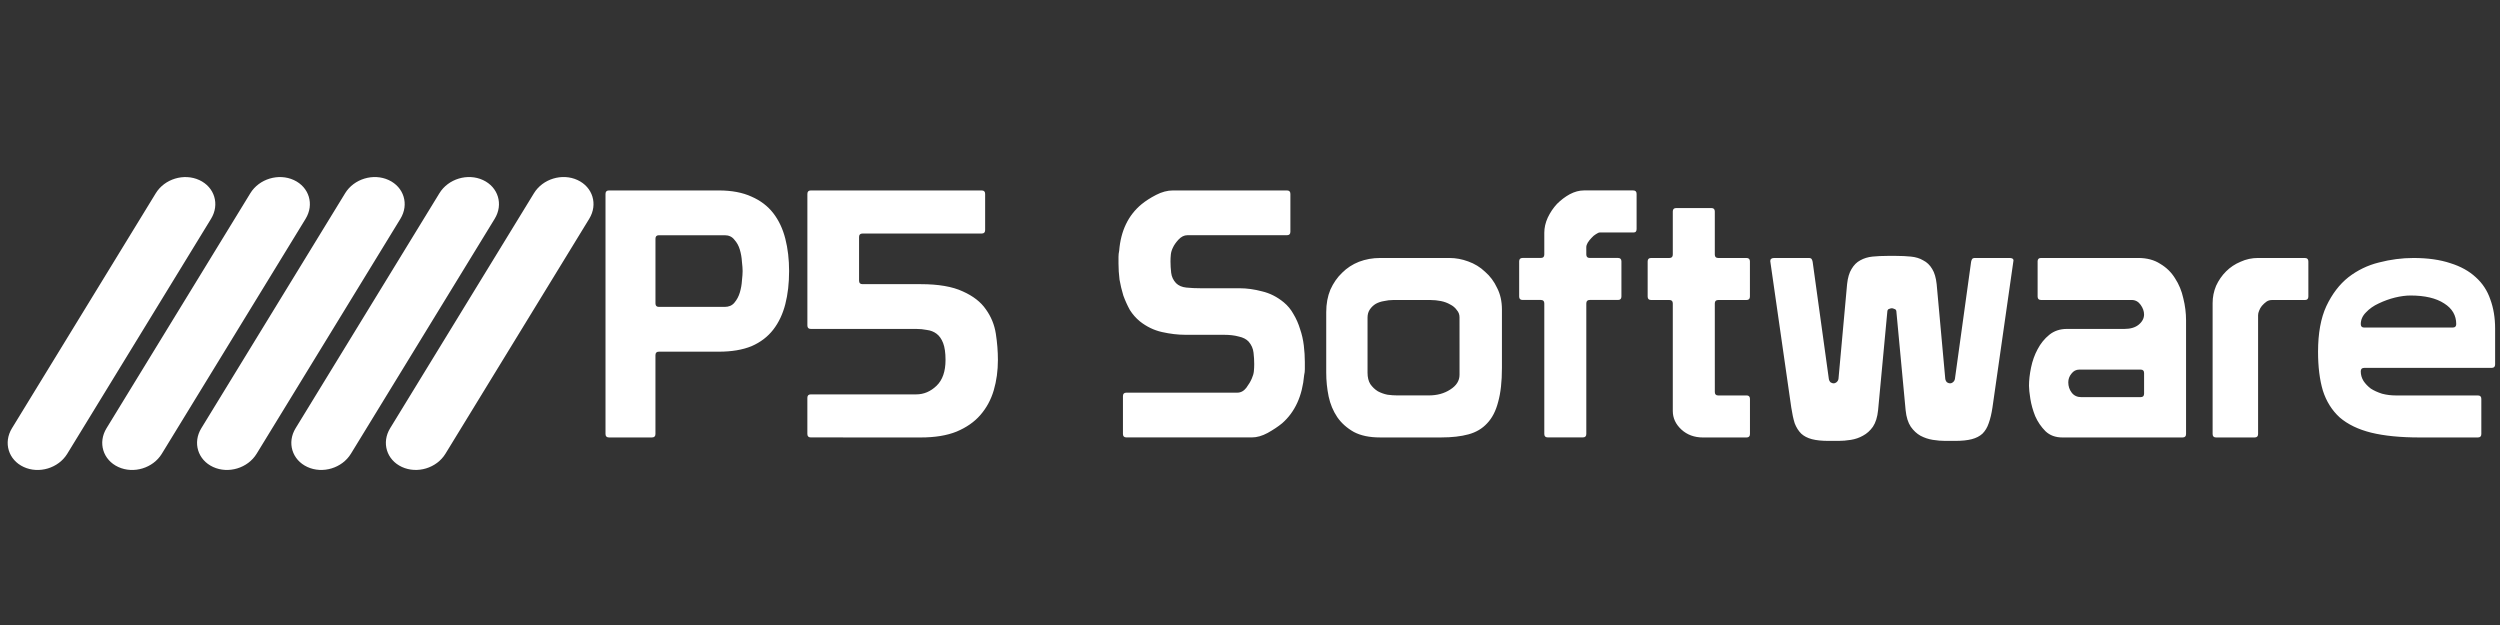 <?xml version="1.0" encoding="UTF-8" standalone="no"?>
<!-- Created with Inkscape (http://www.inkscape.org/) -->

<svg
style="background-color:black"
   width="128mm"
   height="32mm"
   viewBox="0 0 128 32"
   version="1.1"
   id="svg1"
   xml:space="preserve"
   inkscape:version="1.3.2 (091e20e, 2023-11-25)"
   sodipodi:docname="logo.svg"
   inkscape:export-filename="Logo.png"
   inkscape:export-xdpi="50.799999"
   inkscape:export-ydpi="50.799999"
   xmlns:inkscape="http://www.inkscape.org/namespaces/inkscape"
   xmlns:sodipodi="http://sodipodi.sourceforge.net/DTD/sodipodi-0.dtd"
   xmlns:xlink="http://www.w3.org/1999/xlink"
   xmlns="http://www.w3.org/2000/svg"
   xmlns:svg="http://www.w3.org/2000/svg"><rect x="0" y="0" width="128" height="32" fill="#333333" stroke="none"/><sodipodi:namedview
     id="namedview1"
     pagecolor="#000000"
     bordercolor="#000000"
     borderopacity="0.25"
     inkscape:showpageshadow="2"
     inkscape:pageopacity="0.0"
     inkscape:pagecheckerboard="0"
     inkscape:deskcolor="#0effff"
     inkscape:document-units="mm"
     inkscape:zoom="3.1895021"
     inkscape:cx="314.46915"
     inkscape:cy="47.186048"
     inkscape:window-width="2800"
     inkscape:window-height="1212"
     inkscape:window-x="0"
     inkscape:window-y="25"
     inkscape:window-maximized="0"
     inkscape:current-layer="layer1"
     inkscape:export-bgcolor="#000000ff" /><defs
     id="defs1"><color-profile
       name="Black-White"
       xlink:href="file:///Library/ColorSync/Profiles/Black%20&amp;%20White.icc"
       id="color-profile2" /></defs><g
     inkscape:label="Layer 1"
     inkscape:groupmode="layer"
     id="layer1"><path
       style="-inkscape-font-specification:Prototype;fill:#ffffff;stroke-width:0.265"
       d="m 31.002,10.121 v 12.1 q 0,0.176 0.176,0.176 h 2.205 q 0.176,0 0.176,-0.176 v -4.039 q 0,-0.176 0.176,-0.176 h 3.069 q 0.988,0 1.676,-0.282 0.688,-0.3 1.111,-0.847 0.423,-0.547 0.617,-1.305 0.194,-0.758 0.194,-1.693 0,-0.9 -0.194,-1.658 Q 40.015,11.462 39.592,10.915 39.168,10.368 38.48,10.068 37.793,9.751 36.805,9.751 h -5.627 q -0.176,0 -0.176,0.176 z m 6.103,1.923 q 0.318,0 0.494,0.229 0.194,0.212 0.282,0.512 0.088,0.3 0.106,0.617 0.035,0.3 0.035,0.476 0,0.176 -0.035,0.494 -0.018,0.3 -0.106,0.6 -0.088,0.3 -0.282,0.529 -0.176,0.212 -0.494,0.212 h -3.369 q -0.176,0 -0.176,-0.176 V 12.22 q 0,-0.176 0.176,-0.176 z m 10.037,10.354 q 1.094,0 1.834,-0.3 0.758,-0.318 1.217,-0.847 0.476,-0.547 0.688,-1.27 0.212,-0.723 0.212,-1.552 0,-0.653 -0.106,-1.341 -0.106,-0.688 -0.512,-1.252 -0.388,-0.564 -1.182,-0.917 -0.794,-0.37 -2.152,-0.37 h -2.981 q -0.176,0 -0.176,-0.176 v -2.24 q 0,-0.176 0.176,-0.176 h 6.103 q 0.176,0 0.176,-0.176 V 9.927 q 0,-0.176 -0.176,-0.176 h -8.749 q -0.176,0 -0.176,0.176 v 6.738 q 0,0.176 0.176,0.176 h 5.398 q 0.282,0 0.547,0.053 0.282,0.035 0.494,0.194 0.212,0.159 0.335,0.476 0.123,0.318 0.123,0.864 0,0.882 -0.459,1.323 -0.459,0.441 -1.041,0.441 h -5.398 q -0.176,0 -0.176,0.176 v 1.852 q 0,0.176 0.176,0.176 z m 15.522,-5.256 q 0.441,0 0.758,0.088 0.335,0.071 0.512,0.265 0.212,0.247 0.247,0.564 0.035,0.3 0.035,0.582 0,0.194 -0.018,0.37 -0.018,0.176 -0.106,0.37 -0.088,0.212 -0.282,0.476 -0.194,0.247 -0.459,0.247 h -5.68 q -0.176,0 -0.176,0.176 v 1.94 q 0,0.176 0.176,0.176 h 6.421 q 0.388,0 0.811,-0.229 0.441,-0.247 0.741,-0.494 0.988,-0.864 1.129,-2.469 0.035,-0.141 0.035,-0.3 0,-0.176 0,-0.37 0,-0.406 -0.053,-0.847 -0.053,-0.441 -0.194,-0.847 -0.123,-0.406 -0.335,-0.758 -0.194,-0.353 -0.494,-0.6 -0.512,-0.423 -1.111,-0.564 -0.6,-0.159 -1.147,-0.159 h -1.976 q -0.406,0 -0.758,-0.035 -0.335,-0.035 -0.529,-0.229 -0.212,-0.229 -0.247,-0.529 -0.035,-0.3 -0.035,-0.582 0,-0.176 0.018,-0.353 0.018,-0.176 0.106,-0.353 0.088,-0.194 0.282,-0.406 0.212,-0.229 0.459,-0.229 h 5.098 q 0.176,0 0.176,-0.176 V 9.927 q 0,-0.176 -0.176,-0.176 h -5.838 q -0.423,0 -0.864,0.229 -0.441,0.229 -0.741,0.476 -1.023,0.847 -1.147,2.381 -0.035,0.159 -0.035,0.318 0,0.159 0,0.335 0,0.406 0.053,0.829 0.071,0.406 0.194,0.811 0.141,0.388 0.335,0.741 0.212,0.335 0.512,0.582 0.512,0.406 1.129,0.547 0.635,0.141 1.182,0.141 z m 14.235,-1.288 q 0,-0.635 -0.247,-1.111 -0.229,-0.494 -0.617,-0.829 -0.37,-0.353 -0.864,-0.529 -0.476,-0.176 -0.953,-0.176 h -3.563 q -0.564,0 -1.076,0.194 -0.494,0.194 -0.864,0.564 -0.37,0.353 -0.6,0.864 -0.212,0.512 -0.212,1.147 v 3.104 q 0,0.617 0.123,1.217 0.123,0.582 0.441,1.058 0.318,0.459 0.847,0.758 0.529,0.282 1.341,0.282 h 3.14 q 0.811,0 1.393,-0.159 0.582,-0.159 0.953,-0.564 0.388,-0.406 0.564,-1.094 0.194,-0.688 0.194,-1.746 z M 74.728,17.776 v 1.411 q 0,0.459 -0.476,0.758 -0.459,0.3 -1.094,0.3 h -1.623 q -0.229,0 -0.494,-0.035 -0.265,-0.053 -0.494,-0.176 -0.229,-0.141 -0.388,-0.37 -0.141,-0.229 -0.141,-0.582 v -2.822 q 0,-0.247 0.123,-0.423 0.123,-0.176 0.3,-0.282 0.194,-0.106 0.423,-0.141 0.229,-0.053 0.459,-0.053 h 1.923 q 0.265,0 0.529,0.053 0.265,0.053 0.476,0.176 0.212,0.106 0.335,0.282 0.141,0.159 0.141,0.37 z m 6.491,-4.745 q 0,0.176 0.176,0.176 h 1.446 q 0.176,0 0.176,0.176 v 1.799 q 0,0.176 -0.176,0.176 h -1.446 q -0.176,0 -0.176,0.176 v 6.685 q 0,0.176 -0.176,0.176 h -1.799 q -0.176,0 -0.176,-0.176 v -6.685 q 0,-0.176 -0.176,-0.176 h -0.935 q -0.176,0 -0.176,-0.176 v -1.799 q 0,-0.176 0.176,-0.176 h 0.935 q 0.176,0 0.176,-0.176 v -1.111 q 0,-0.388 0.176,-0.776 0.194,-0.406 0.476,-0.706 0.3,-0.3 0.653,-0.494 0.37,-0.194 0.723,-0.194 h 2.522 q 0.176,0 0.176,0.176 v 1.799 q 0,0.176 -0.141,0.176 h -1.729 q -0.088,0 -0.212,0.088 -0.123,0.071 -0.229,0.194 -0.106,0.106 -0.194,0.247 -0.071,0.123 -0.071,0.229 z m 6.579,2.505 q 0,-0.176 0.176,-0.176 h 1.446 q 0.176,0 0.176,-0.176 v -1.799 q 0,-0.176 -0.176,-0.176 h -1.446 q -0.176,0 -0.176,-0.176 v -2.205 q 0,-0.176 -0.176,-0.176 h -1.799 q -0.176,0 -0.176,0.176 v 2.205 q 0,0.176 -0.176,0.176 h -0.935 q -0.176,0 -0.176,0.176 v 1.799 q 0,0.176 0.176,0.176 h 0.935 q 0.176,0 0.176,0.176 V 21.04 q 0,0.547 0.441,0.953 0.441,0.406 1.111,0.406 h 2.223 q 0.176,0 0.176,-0.176 v -1.799 q 0,-0.159 -0.141,-0.176 h -1.482 q -0.176,0 -0.176,-0.176 z m 15.293,-2.205 q 0,-0.123 -0.212,-0.123 h -1.746 q -0.123,0 -0.159,0.053 -0.035,0.053 -0.053,0.141 l -0.829,5.997 q -0.018,0.106 -0.106,0.176 -0.071,0.053 -0.141,0.053 -0.071,0 -0.159,-0.053 -0.071,-0.071 -0.088,-0.176 l -0.441,-4.851 q -0.053,-0.494 -0.229,-0.776 -0.176,-0.3 -0.459,-0.441 -0.265,-0.159 -0.635,-0.194 -0.353,-0.035 -0.741,-0.035 h -0.459 q -0.406,0 -0.758,0.035 -0.353,0.035 -0.635,0.194 -0.265,0.141 -0.441,0.441 -0.176,0.282 -0.229,0.776 l -0.441,4.851 q -0.018,0.106 -0.106,0.176 -0.071,0.053 -0.141,0.053 -0.071,0 -0.159,-0.053 -0.071,-0.071 -0.088,-0.176 l -0.829,-5.997 q -0.018,-0.088 -0.053,-0.141 -0.035,-0.053 -0.159,-0.053 h -1.746 q -0.212,0 -0.212,0.159 l 1.076,7.497 q 0.071,0.476 0.176,0.811 0.123,0.318 0.335,0.529 0.212,0.194 0.547,0.282 0.335,0.088 0.864,0.088 h 0.494 q 0.3,0 0.635,-0.053 0.335,-0.053 0.617,-0.212 0.3,-0.159 0.512,-0.459 0.212,-0.318 0.265,-0.847 l 0.476,-5.08 q 0.018,-0.088 0.088,-0.106 0.088,-0.035 0.141,-0.035 0.053,0 0.123,0.035 0.088,0.018 0.106,0.106 l 0.476,5.08 q 0.053,0.529 0.265,0.847 0.212,0.3 0.494,0.459 0.3,0.159 0.635,0.212 0.335,0.053 0.635,0.053 h 0.494 q 0.529,0 0.864,-0.088 0.335,-0.088 0.547,-0.282 0.212,-0.212 0.318,-0.529 0.123,-0.335 0.194,-0.811 z m 1.235,0.053 v 1.799 q 0,0.176 0.176,0.176 h 4.639 q 0.282,0 0.459,0.247 0.176,0.247 0.176,0.494 0,0.3 -0.282,0.529 -0.265,0.212 -0.723,0.212 h -2.946 q -0.529,0 -0.9,0.3 -0.37,0.3 -0.6,0.741 -0.229,0.423 -0.335,0.935 -0.106,0.512 -0.106,0.935 0,0.229 0.07,0.67 0.071,0.441 0.247,0.882 0.194,0.441 0.529,0.776 0.335,0.318 0.864,0.318 h 6.156 q 0.176,0 0.176,-0.176 v -5.821 q 0,-0.564 -0.141,-1.129 -0.123,-0.564 -0.423,-1.023 -0.282,-0.459 -0.758,-0.741 -0.459,-0.3 -1.129,-0.3 h -4.974 q -0.176,0 -0.176,0.176 z m 2.24,6.95 q -0.318,0 -0.494,-0.229 -0.176,-0.229 -0.176,-0.529 0,-0.247 0.159,-0.441 0.159,-0.212 0.406,-0.212 h 3.14 q 0.176,0 0.176,0.176 v 1.058 q 0,0.176 -0.176,0.176 z m 9.049,-7.126 q -0.476,0 -0.9,0.194 -0.423,0.176 -0.741,0.494 -0.318,0.318 -0.512,0.741 -0.176,0.423 -0.176,0.882 v 6.703 q 0,0.176 0.176,0.176 h 1.976 q 0.176,0 0.176,-0.176 v -6.085 q 0,-0.106 0.053,-0.229 0.053,-0.141 0.141,-0.247 0.106,-0.123 0.229,-0.212 0.123,-0.088 0.282,-0.088 h 1.693 q 0.176,0 0.176,-0.176 v -1.799 q 0,-0.176 -0.176,-0.176 z m 5.433,5.627 h 6.526 q 0.176,0 0.176,-0.176 v -1.834 q 0,-0.829 -0.247,-1.499 -0.229,-0.67 -0.741,-1.129 -0.512,-0.476 -1.305,-0.723 -0.794,-0.265 -1.887,-0.265 -0.882,0 -1.764,0.229 -0.864,0.212 -1.57,0.758 -0.688,0.547 -1.129,1.482 -0.423,0.917 -0.423,2.328 0,1.164 0.247,1.993 0.265,0.829 0.864,1.376 0.617,0.529 1.605,0.776 1.005,0.247 2.487,0.247 h 2.981 q 0.176,0 0.176,-0.176 v -1.799 q 0,-0.176 -0.176,-0.176 h -4.198 q -0.37,0 -0.706,-0.088 -0.335,-0.106 -0.582,-0.265 -0.229,-0.176 -0.37,-0.388 -0.141,-0.229 -0.141,-0.494 0,-0.176 0.176,-0.176 z m 0,-2.064 q -0.176,0 -0.176,-0.176 0,-0.335 0.265,-0.6 0.265,-0.282 0.653,-0.459 0.406,-0.194 0.829,-0.3 0.441,-0.106 0.794,-0.106 1.111,0 1.729,0.406 0.617,0.388 0.617,1.058 0,0.176 -0.176,0.176 z"
       id="text1"
       aria-label="P5 Software" /><g
       id="layer2"
       inkscape:label="Layer 2"
       transform="matrix(0.746,0,0,0.746,-5.333,-14.305)"
       style="fill:#ffffff;fill-opacity:1"><path
         id="rect555-5"
         style="stroke-width:0.034"
         transform="matrix(0.908,0.419,-0.522,0.853,0,0)"
         d="m 56.749,9.089 c 1.158,0 2.09,0.932 2.09,2.09 v 18.907 c 0,1.158 -0.932,2.09 -2.09,2.09 -1.158,0 -2.09,-0.932 -2.09,-2.09 V 11.179 c 0,-1.158 0.932,-2.09 2.09,-2.09 z" /><path
         id="rect555-5-8"
         style="stroke-width:0.034"
         transform="matrix(0.908,0.419,-0.522,0.853,0,0)"
         d="m 51.177,11.827 c 1.158,0 2.09,0.932 2.09,2.09 v 18.907 c 0,1.158 -0.932,2.09 -2.09,2.09 -1.158,0 -2.09,-0.932 -2.09,-2.09 V 13.917 c 0,-1.158 0.932,-2.09 2.09,-2.09 z" /><path
         id="rect555-5-6"
         style="stroke-width:0.034"
         transform="matrix(0.908,0.419,-0.522,0.853,0,0)"
         d="m 45.62,14.557 c 1.158,0 2.09,0.932 2.09,2.09 v 18.907 c 0,1.158 -0.932,2.09 -2.09,2.09 -1.158,0 -2.09,-0.932 -2.09,-2.09 V 16.647 c 0,-1.158 0.932,-2.09 2.09,-2.09 z" /><path
         id="rect555-5-7"
         style="stroke-width:0.034"
         transform="matrix(0.908,0.419,-0.522,0.853,0,0)"
         d="m 40.032,17.303 c 1.158,0 2.09,0.932 2.09,2.09 v 18.907 c 0,1.158 -0.932,2.09 -2.09,2.09 -1.158,0 -2.09,-0.932 -2.09,-2.09 V 19.393 c 0,-1.158 0.932,-2.09 2.09,-2.09 z" /><path
         id="rect1771"
         style="stroke-width:0.034"
         transform="matrix(0.908,0.419,-0.522,0.853,0,0)"
         d="m 34.459,20.041 c 1.158,0 2.09,0.932 2.09,2.09 v 18.907 c 0,1.158 -0.932,2.09 -2.09,2.09 -1.158,0 -2.09,-0.932 -2.09,-2.09 V 22.131 c 0,-1.158 0.932,-2.09 2.09,-2.09 z" /></g></g></svg>
